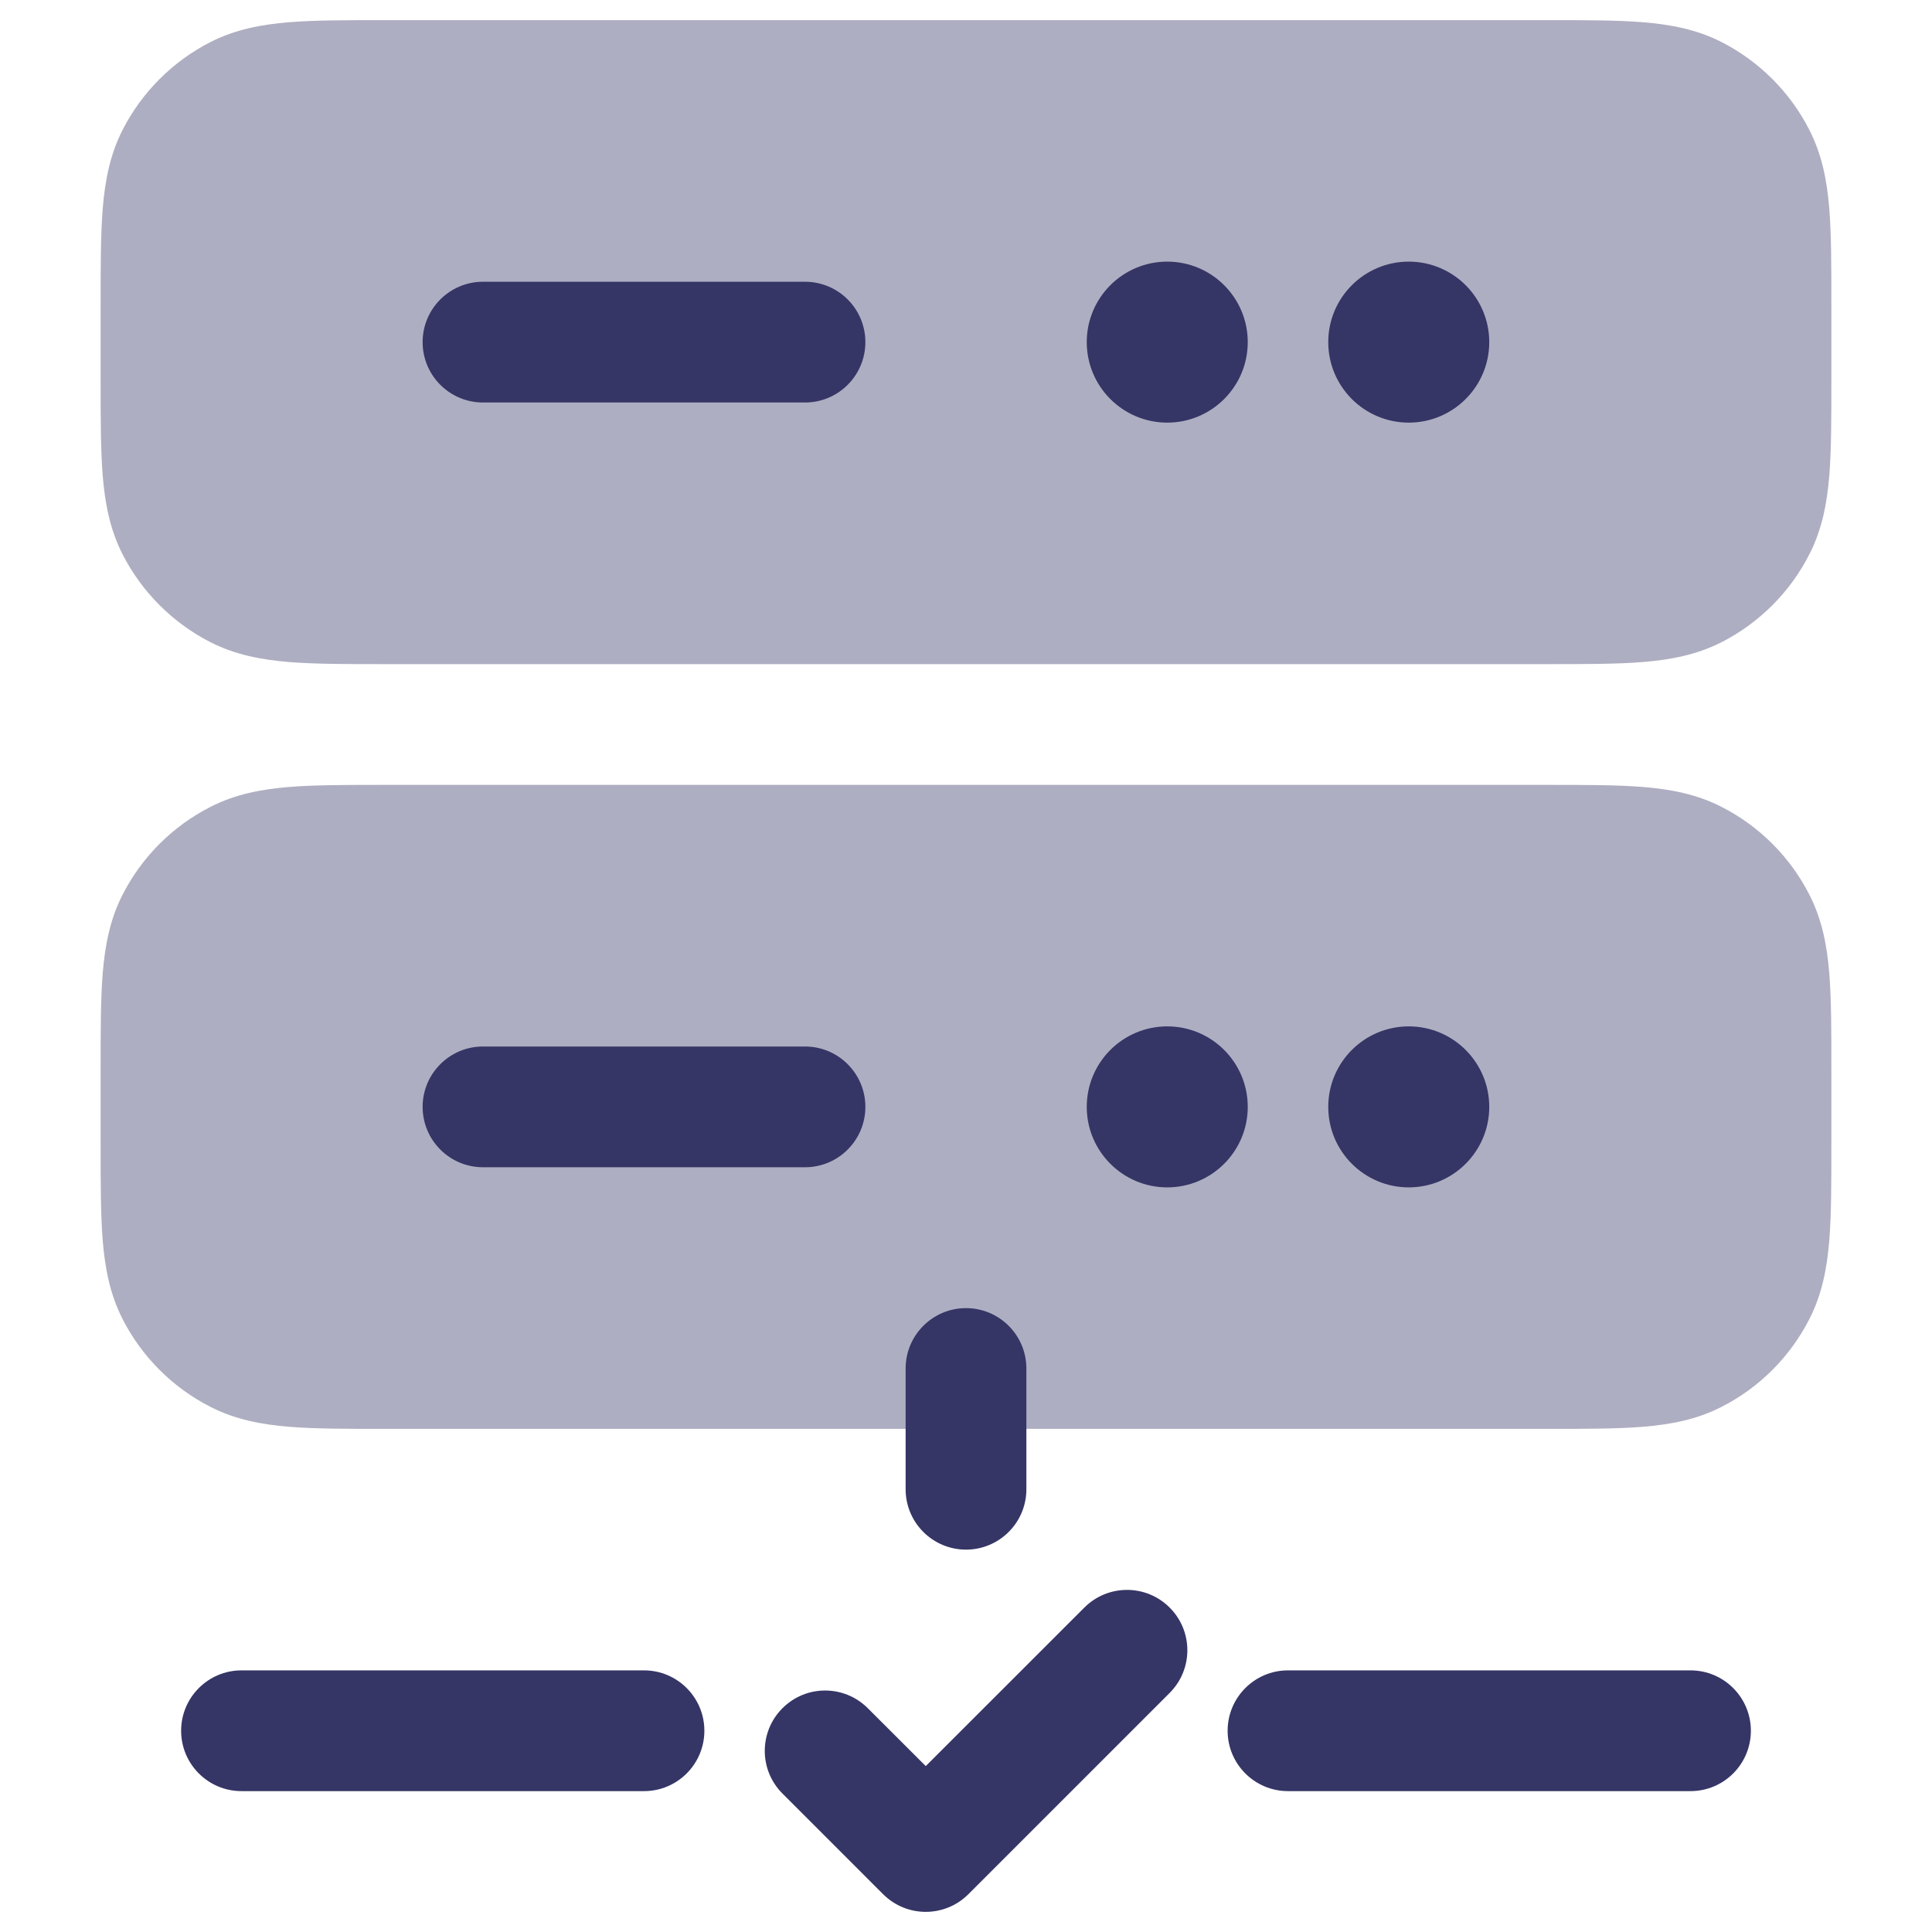 <svg width="24" height="24" viewBox="0 0 24 24" fill="none" xmlns="http://www.w3.org/2000/svg">
<g opacity="0.4">
<path d="M19.23 0.25H4.77C4.306 0.25 3.912 0.25 3.59 0.276C3.251 0.304 2.926 0.364 2.615 0.522C2.145 0.762 1.762 1.145 1.522 1.615C1.364 1.926 1.304 2.251 1.276 2.59C1.25 2.912 1.25 3.306 1.25 3.77V4.73C1.25 5.194 1.25 5.588 1.276 5.91C1.304 6.249 1.364 6.574 1.522 6.885C1.762 7.355 2.145 7.738 2.615 7.978C2.926 8.136 3.251 8.196 3.59 8.224C3.912 8.25 4.306 8.25 4.77 8.25H19.23C19.694 8.25 20.088 8.25 20.41 8.224C20.749 8.196 21.075 8.136 21.385 7.978C21.855 7.738 22.238 7.355 22.477 6.885C22.636 6.574 22.696 6.249 22.724 5.91C22.75 5.588 22.75 5.195 22.75 4.73V3.77C22.75 3.306 22.75 2.912 22.724 2.59C22.696 2.251 22.636 1.926 22.477 1.615C22.238 1.145 21.855 0.762 21.385 0.522C21.075 0.364 20.749 0.304 20.41 0.276C20.088 0.25 19.694 0.25 19.23 0.25Z" fill="#353566"/>
<path d="M19.23 9.75H4.77C4.306 9.75 3.912 9.75 3.59 9.776C3.251 9.804 2.926 9.864 2.615 10.023C2.145 10.262 1.762 10.645 1.522 11.115C1.364 11.425 1.304 11.751 1.276 12.089C1.25 12.412 1.25 12.806 1.25 13.27V14.23C1.25 14.694 1.25 15.088 1.276 15.411C1.304 15.749 1.364 16.075 1.522 16.385C1.762 16.855 2.145 17.238 2.615 17.477C2.926 17.636 3.251 17.696 3.59 17.724C3.912 17.75 4.306 17.75 4.77 17.75H19.23C19.694 17.75 20.088 17.75 20.41 17.724C20.749 17.696 21.075 17.636 21.385 17.477C21.855 17.238 22.238 16.855 22.477 16.385C22.636 16.075 22.696 15.749 22.724 15.411C22.75 15.088 22.75 14.694 22.75 14.23V13.27C22.75 12.806 22.75 12.412 22.724 12.089C22.696 11.751 22.636 11.425 22.477 11.115C22.238 10.645 21.855 10.262 21.385 10.023C21.075 9.864 20.749 9.804 20.41 9.776C20.088 9.75 19.695 9.75 19.23 9.75Z" fill="#353566"/>
</g>
<path d="M14.5 3.25C13.948 3.25 13.5 3.698 13.5 4.25C13.5 4.802 13.948 5.25 14.5 5.25C15.052 5.25 15.5 4.802 15.5 4.25C15.5 3.698 15.052 3.25 14.5 3.25Z" fill="#353566"/>
<path d="M12.75 18.5V17C12.75 16.586 12.414 16.25 12 16.25C11.586 16.25 11.25 16.586 11.25 17V18.5C11.25 18.914 11.586 19.25 12 19.25C12.414 19.25 12.75 18.914 12.75 18.5Z" fill="#353566"/>
<path d="M16.5 4.25C16.5 3.698 16.948 3.25 17.5 3.25C18.052 3.25 18.5 3.698 18.5 4.25C18.5 4.802 18.052 5.25 17.5 5.25C16.948 5.25 16.5 4.802 16.5 4.25Z" fill="#353566"/>
<path d="M14.5 12.75C13.948 12.75 13.5 13.198 13.5 13.75C13.5 14.302 13.948 14.75 14.5 14.75C15.052 14.75 15.5 14.302 15.5 13.75C15.5 13.198 15.052 12.75 14.5 12.75Z" fill="#353566"/>
<path d="M16.5 13.75C16.5 13.198 16.948 12.75 17.5 12.75C18.052 12.75 18.5 13.198 18.5 13.75C18.5 14.302 18.052 14.75 17.5 14.75C16.948 14.75 16.5 14.302 16.5 13.75Z" fill="#353566"/>
<path d="M6 3.5C5.586 3.5 5.25 3.836 5.25 4.25C5.25 4.664 5.586 5 6 5L10 5C10.414 5 10.75 4.664 10.75 4.25C10.75 3.836 10.414 3.5 10 3.5L6 3.5Z" fill="#353566"/>
<path d="M5.25 13.75C5.25 13.336 5.586 13 6 13L10 13C10.414 13 10.75 13.336 10.75 13.75C10.75 14.164 10.414 14.5 10 14.5L6 14.5C5.586 14.5 5.25 14.164 5.25 13.75Z" fill="#353566"/>
<path d="M10.78 21.22C10.487 20.927 10.013 20.927 9.72 21.22C9.427 21.513 9.427 21.987 9.72 22.28L10.97 23.53C11.263 23.823 11.737 23.823 12.03 23.53L14.53 21.03C14.823 20.737 14.823 20.263 14.53 19.97C14.237 19.677 13.763 19.677 13.47 19.97L11.5 21.939L10.78 21.22Z" fill="#353566"/>
<path d="M8.75 21.5C8.75 21.914 8.414 22.25 8 22.25H3C2.586 22.25 2.25 21.914 2.25 21.5C2.25 21.086 2.586 20.75 3 20.75H8C8.414 20.75 8.75 21.086 8.75 21.5Z" fill="#353566"/>
<path d="M21 22.25C21.414 22.25 21.75 21.914 21.75 21.5C21.75 21.086 21.414 20.75 21 20.75H16C15.586 20.75 15.25 21.086 15.25 21.5C15.25 21.914 15.586 22.25 16 22.25H21Z" fill="#353566"/>
</svg>
